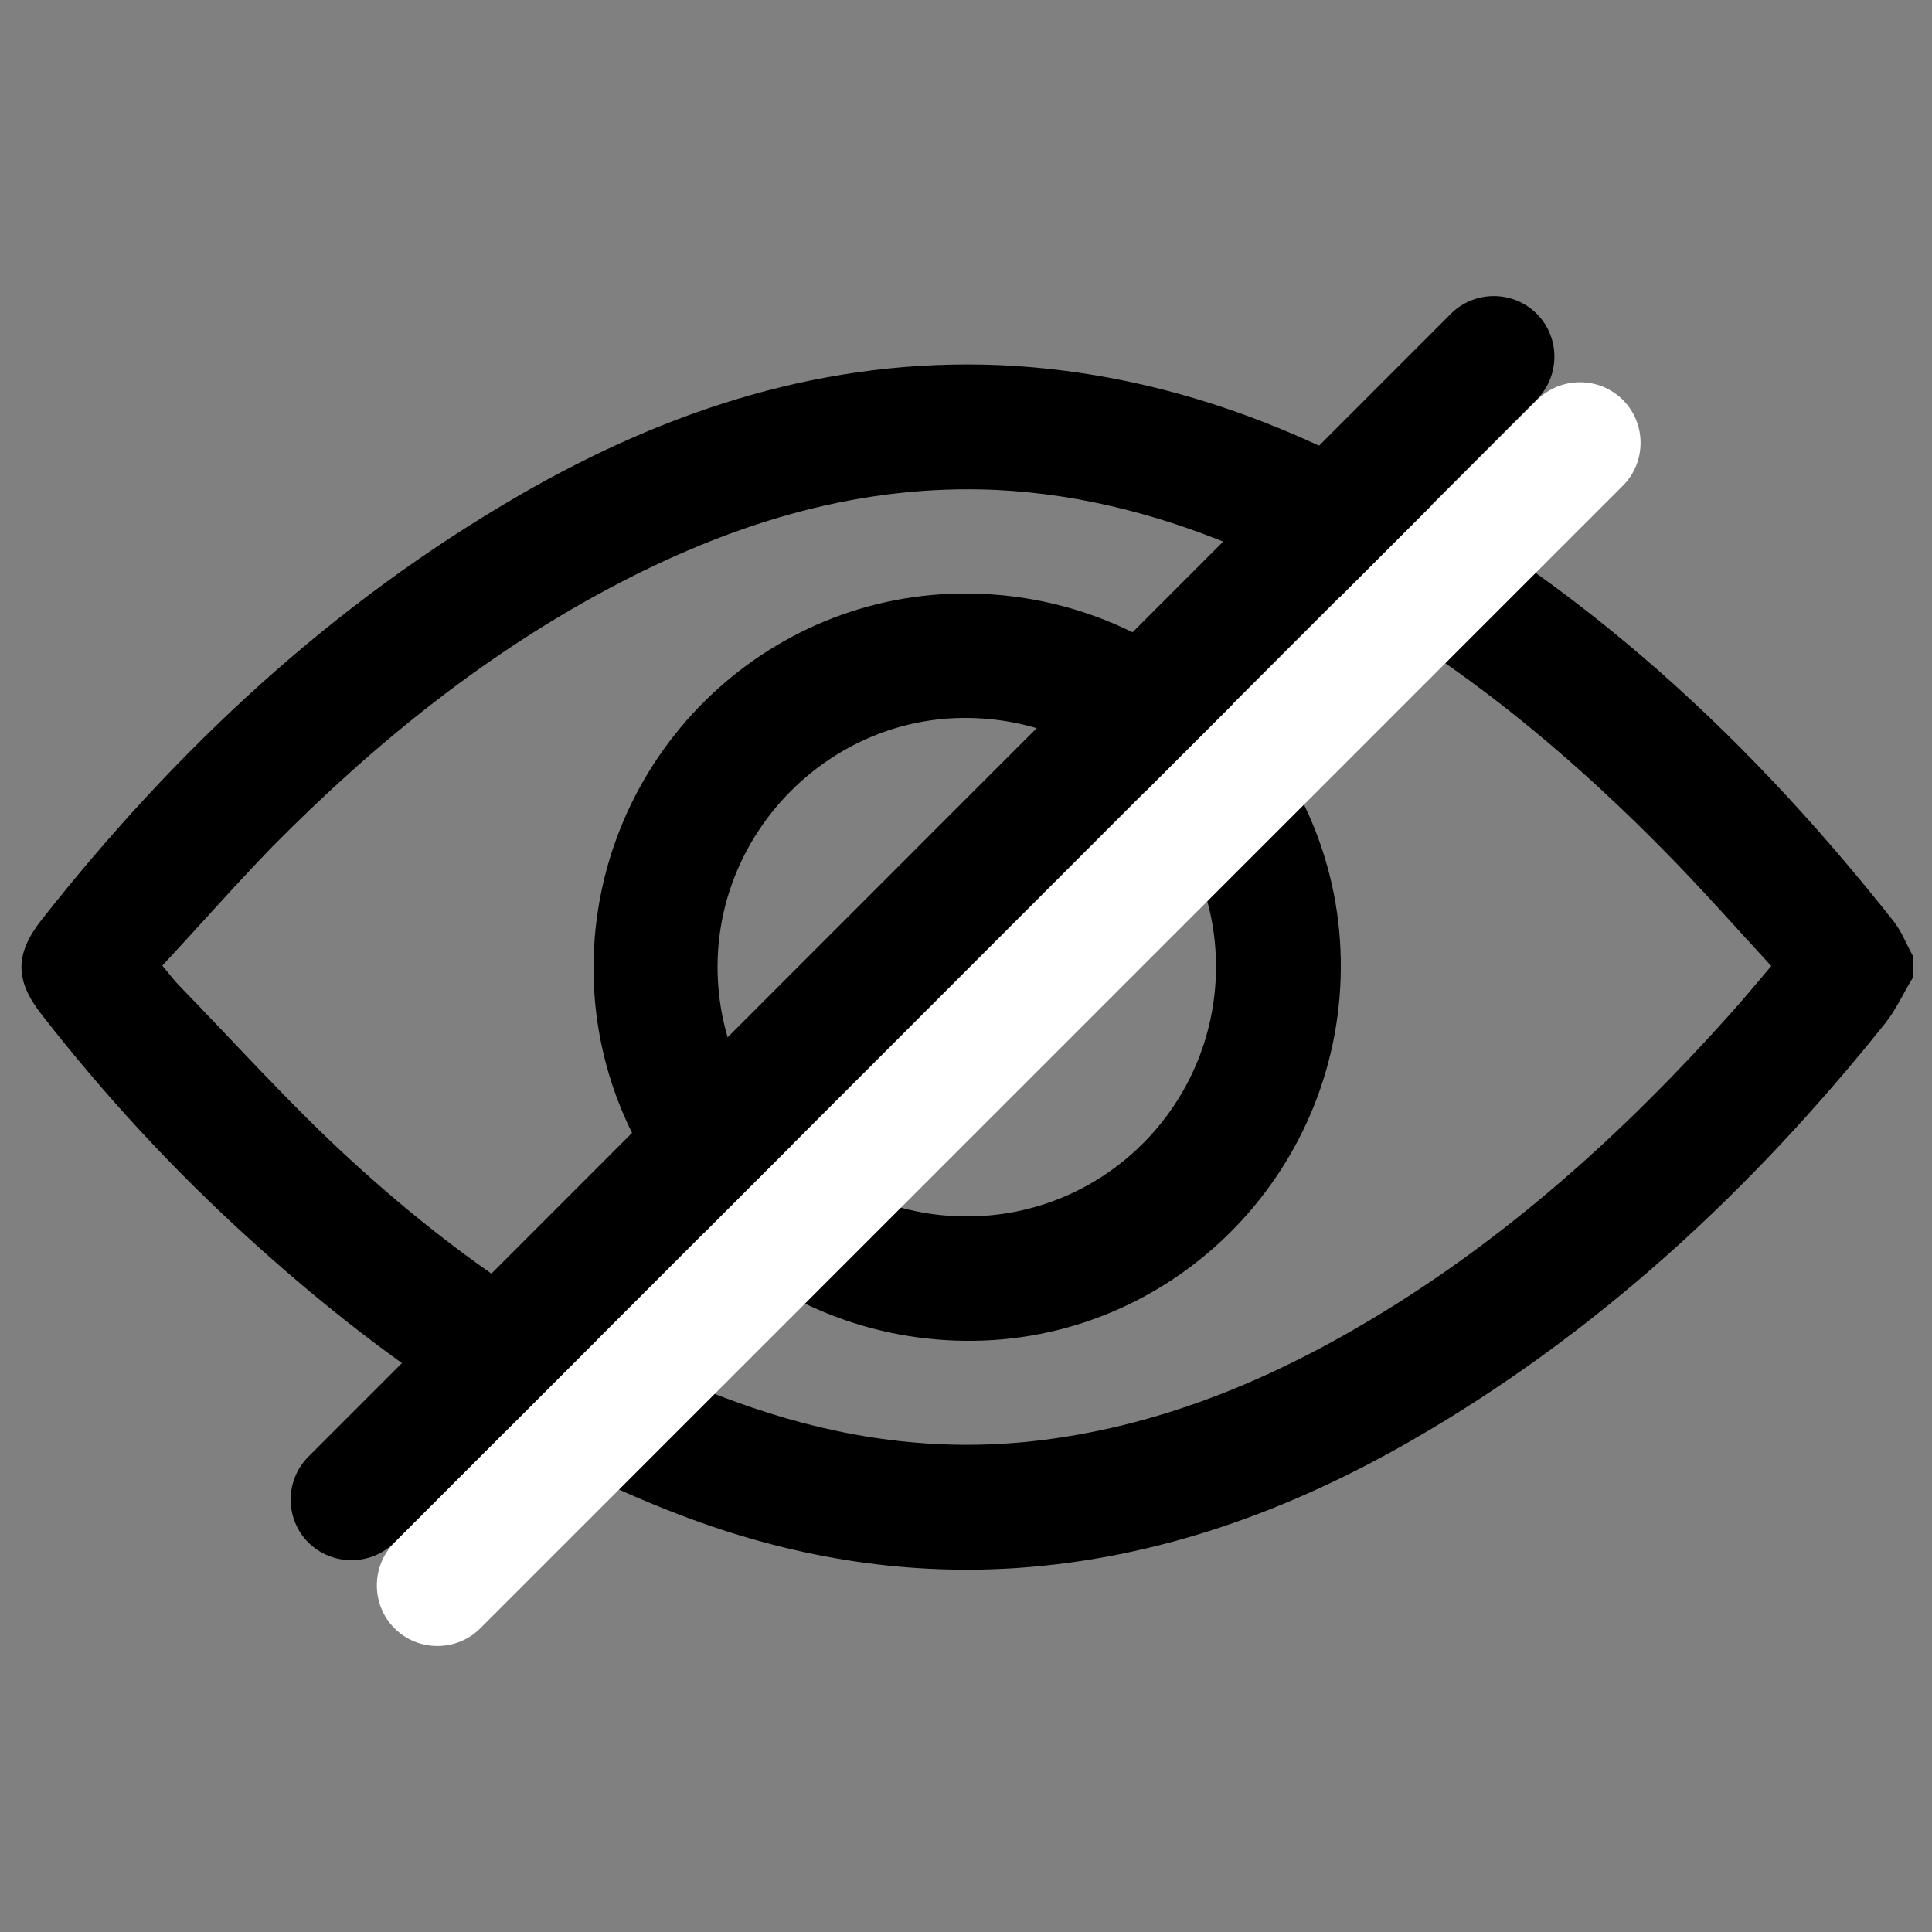<svg version="1.1" id="Layer_1" x="0px" y="0px"
	 viewBox="0 0 500 500" style="enable-background:new 0 0 500 500;" xml:space="preserve">
<rect x="0" y="0" width="500" height="500" fill="#808080" stroke="none"/>
<path d="M495,253.1c-2.4,3.9-4.3,8.2-7.1,11.7c-34.5,43.2-74.5,80.3-122.6,108c-31.7,18.2-65.4,30.5-102.2,33c-30,2-59-3-87-13.7
	c-42.3-16.1-78.6-41.5-111.8-71.7c-19.5-17.7-37.3-37-53.5-57.8c-7-8.9-7-15.7,0-24.6c34.7-44.1,75.1-81.8,123.9-110
	c38.3-22.1,79.2-35.4,124.1-33.5c30.8,1.4,59.9,9.7,87.5,23.2c57.9,28.4,104.3,70.7,143.9,120.9c2,2.6,3.2,5.8,4.8,8.7
	C495,249.3,495,251.2,495,253.1z M42,249.9c1.8,2.1,3,3.8,4.4,5.2c14.9,15.3,29.1,31.2,44.9,45.6c30.3,27.7,64.1,50.2,103.4,63.6
	c23.5,8,47.6,11.4,72.4,8.7c31.8-3.5,60.6-15.3,87.7-31.5c35.3-21.1,65.5-48.4,92.8-78.9c3.6-4,7-8.1,10.8-12.6
	c-9.4-10.2-18.2-20.2-27.6-29.7c-31.5-32-66.4-59.4-107.9-77.5c-20.7-9-42.3-14.9-65-16c-34.7-1.6-66.7,8.1-97.1,23.8
	c-34,17.6-63.4,41.3-90.2,68.4C60.9,229,51.7,239.5,42,249.9z"/>
<path d="M347,250.7c-0.4,53.6-44.1,96.9-97.3,96.3c-53.6-0.6-96.4-43.9-96.1-97.1c0.4-53.7,44.1-96.9,97.3-96.3
	C304.5,154.2,347.4,197.5,347,250.7z M314.7,250.5c0.2-35.4-28.4-64.3-64.2-64.7c-35.4-0.4-64.9,29-64.8,64.6
	c0.1,35.5,28.9,64.4,64.4,64.4C285.7,314.9,314.5,286.1,314.7,250.5z"/>
<g class="hide__line">
	<path d="M79.8,399.2L79.8,399.2c-6.1-6.1-6.1-16.1,0-22.2L375.5,81.2c6.1-6.1,16.1-6.1,22.2,0l0,0c6.1,6.1,6.1,16.1,0,22.2
		L102.1,399.2C95.9,405.3,86,405.3,79.8,399.2z"/>
	<path style="fill:#FFFFFF;" d="M102.1,421.4L102.1,421.4c-6.1-6.1-6.1-16.1,0-22.2l295.7-295.7c6.1-6.1,16.1-6.1,22.2,0v0
		c6.1,6.1,6.1,16.1,0,22.2L124.3,421.4C118.2,427.5,108.2,427.5,102.1,421.4z"/>
</g>
</svg>
